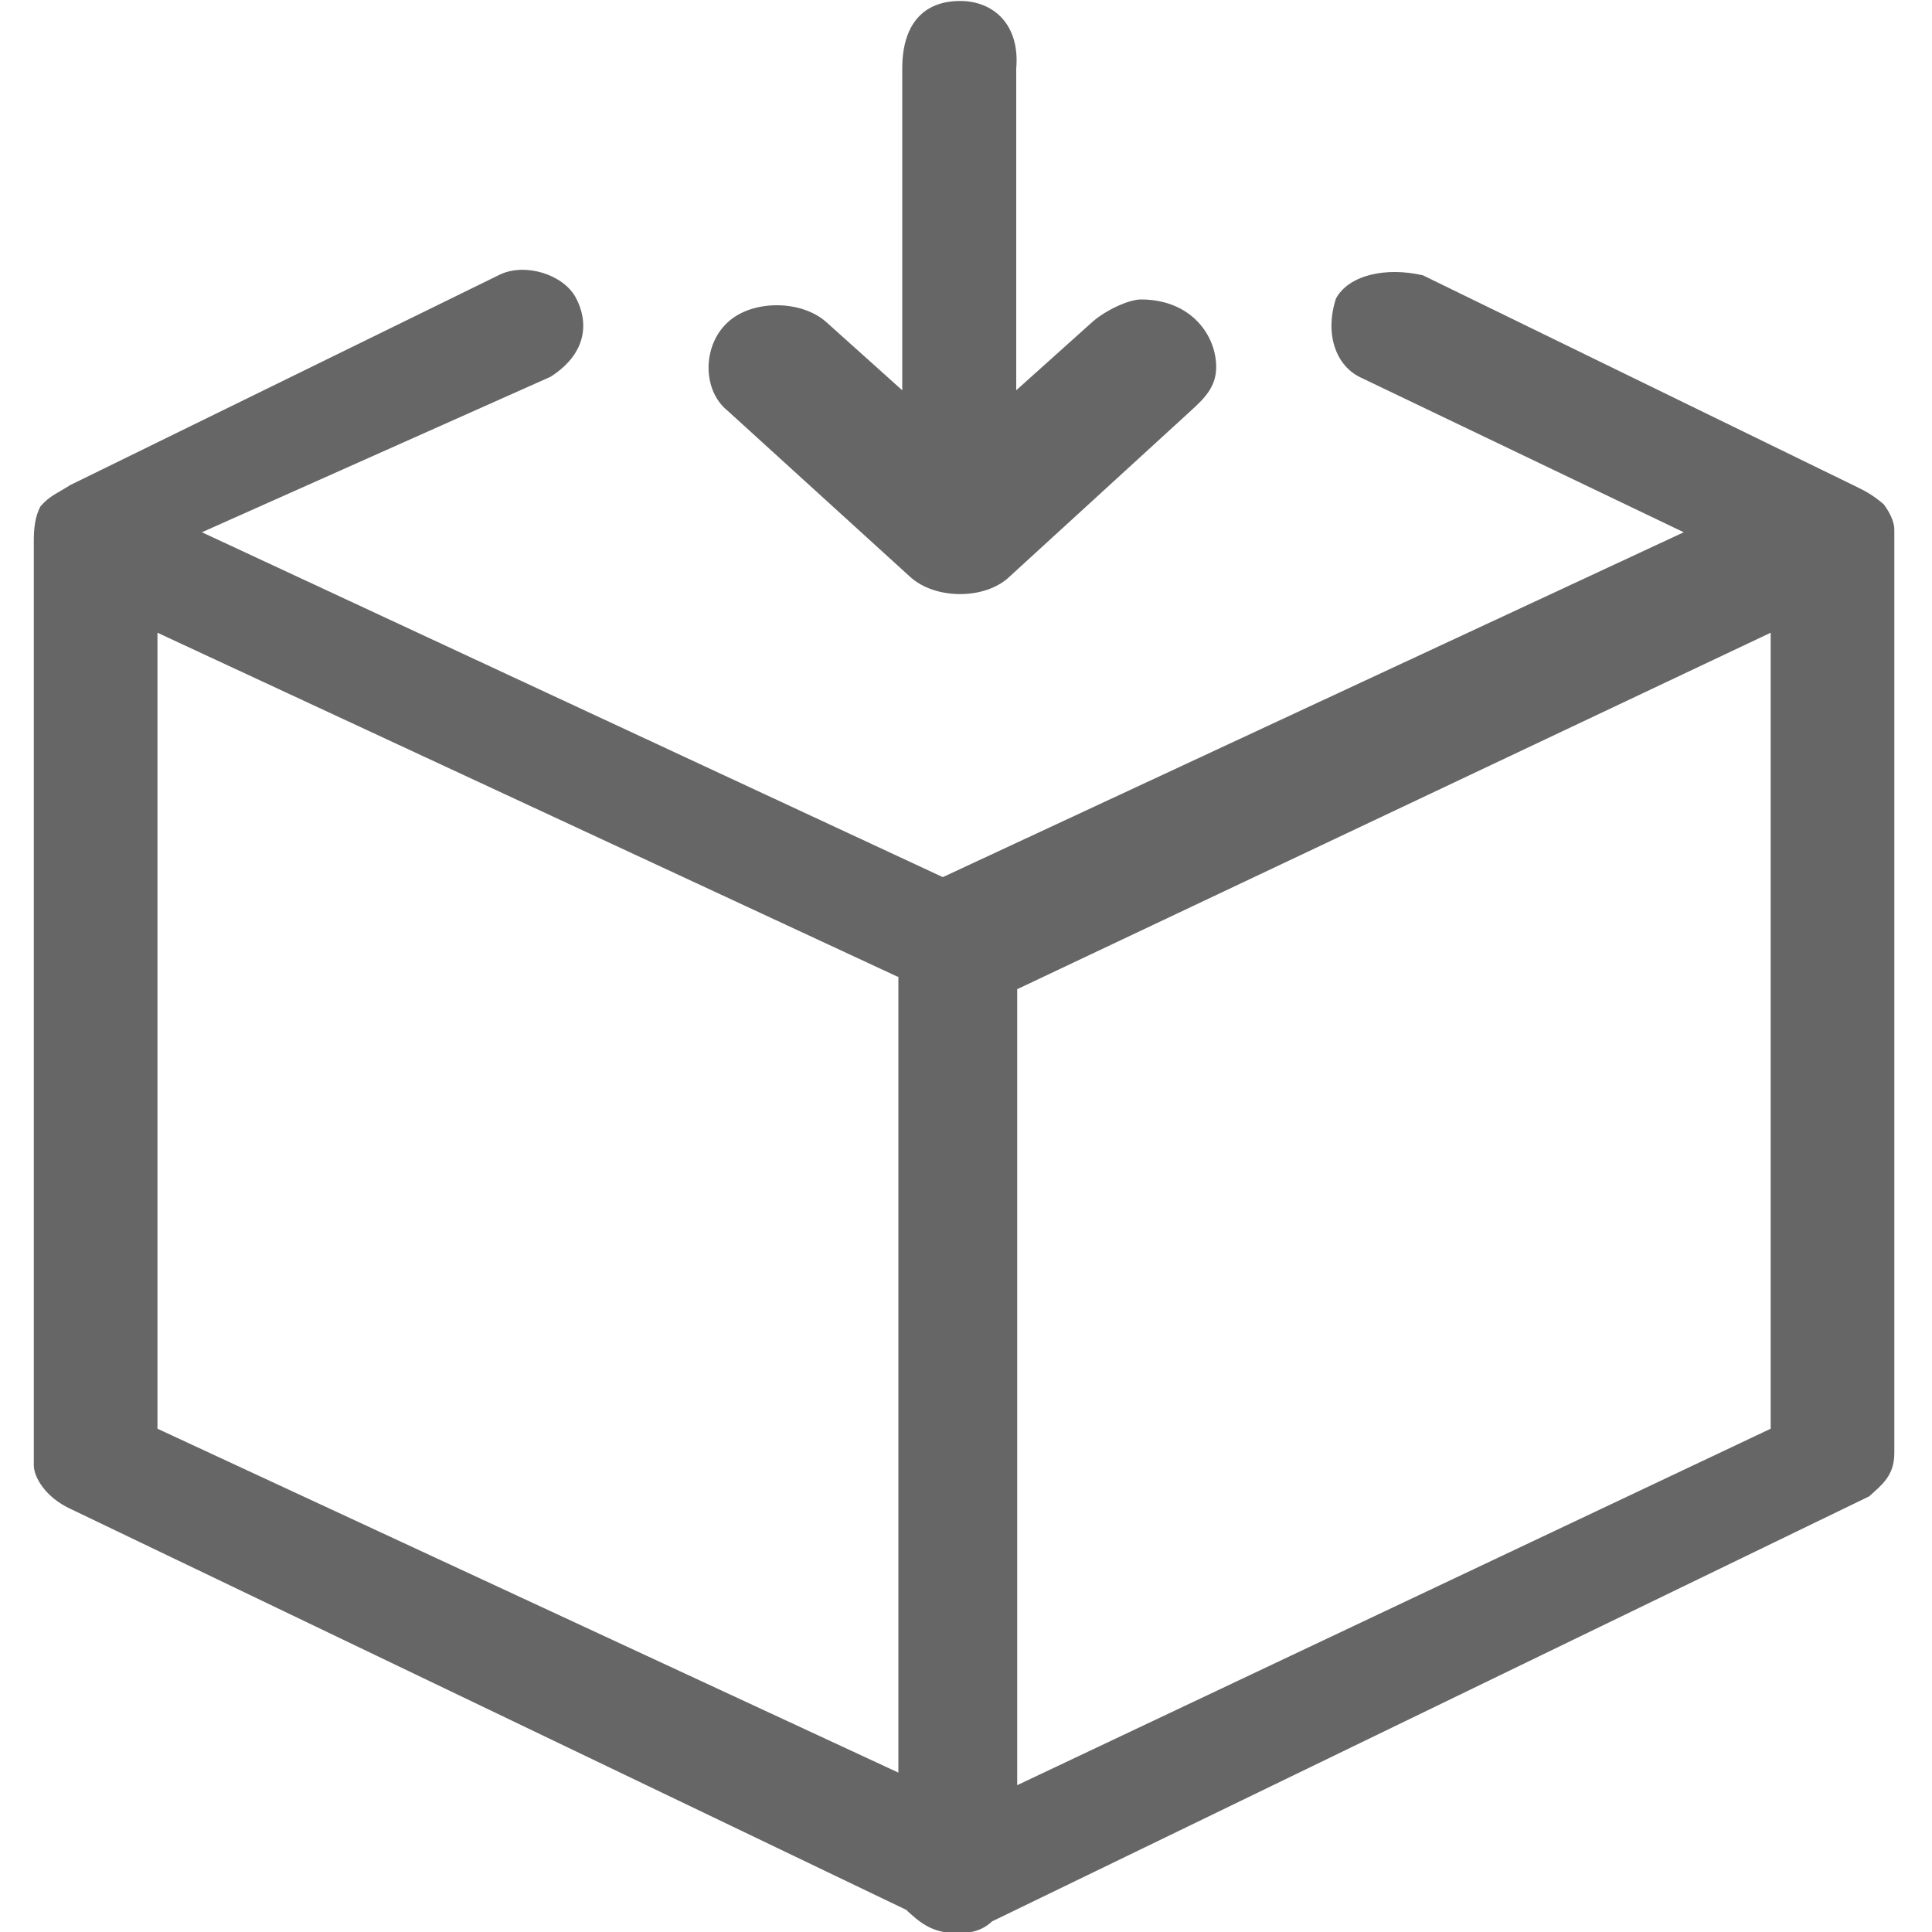 <?xml version="1.0" encoding="utf-8"?>
<!-- Generator: Adobe Illustrator 21.0.0, SVG Export Plug-In . SVG Version: 6.00 Build 0)  -->
<svg version="1.1" id="图层_1" xmlns="http://www.w3.org/2000/svg" xmlns:xlink="http://www.w3.org/1999/xlink" x="0px" y="0px"
	 viewBox="0 0 200 200" style="enable-background:new 0 0 200 200;" xml:space="preserve">
<style type="text/css">
	.st0{fill:#737987;}
	.st1{fill:#666666;}
</style>
<path class="st0" d="M45.2,83"/>
<g>
	<path class="st1" d="M99.4,0.1c-3.8,0-6,2.4-6,7v33.3l-7.8-7c-2.6-2.4-7.8-2.4-10.3,0c-2.6,2.4-2.6,7,0,9.1l18.9,17.2
		c2.6,2.4,7.8,2.4,10.3,0l18.8-17.2c1.3-1.2,2.6-2.4,2.6-4.5c0-3.3-2.6-7-7.8-7c-1.3,0-3.8,1.2-5.1,2.4l-7.8,7V7.1
		C105.6,2.5,102.8,0.1,99.4,0.1L99.4,0.1z"/>
	<path class="st1" d="M92.9,101.1L16.3,65.5v82.4L93,183.5v-82.4C93,101.1,92.9,101.1,92.9,101.1z M183.3,65.5l-78,36.9v82.4
		l78-36.9V65.5z M196.1,54.8v95.6c0,2.4-1.3,3.3-2.6,4.5l-90.8,44c-1.3,1.2-2.6,1.2-3.8,1.2c-2.5,0-3.8-1.2-5.1-2.4L7.3,156.2
		c-2.6-1.2-3.8-3.3-3.8-4.5V56c0-1.2,0.1-2.5,0.7-3.6c1-1.1,1.5-1.2,3.1-2.2l44.5-21.8c2.6-1.2,6.5,0,7.8,2.4s1.3,5.7-2.6,8.2
		L20.9,55.1l76.7,35.7l76.7-35.7l-33.4-16c-2.6-1.2-3.8-4.5-2.6-8.2c1.3-2.4,5.1-3.3,9-2.4L192,50.3c1,0.5,1.7,0.8,3,1.9
		C195.6,53,196.1,54,196.1,54.8L196.1,54.8z"/>
</g>
</svg>
